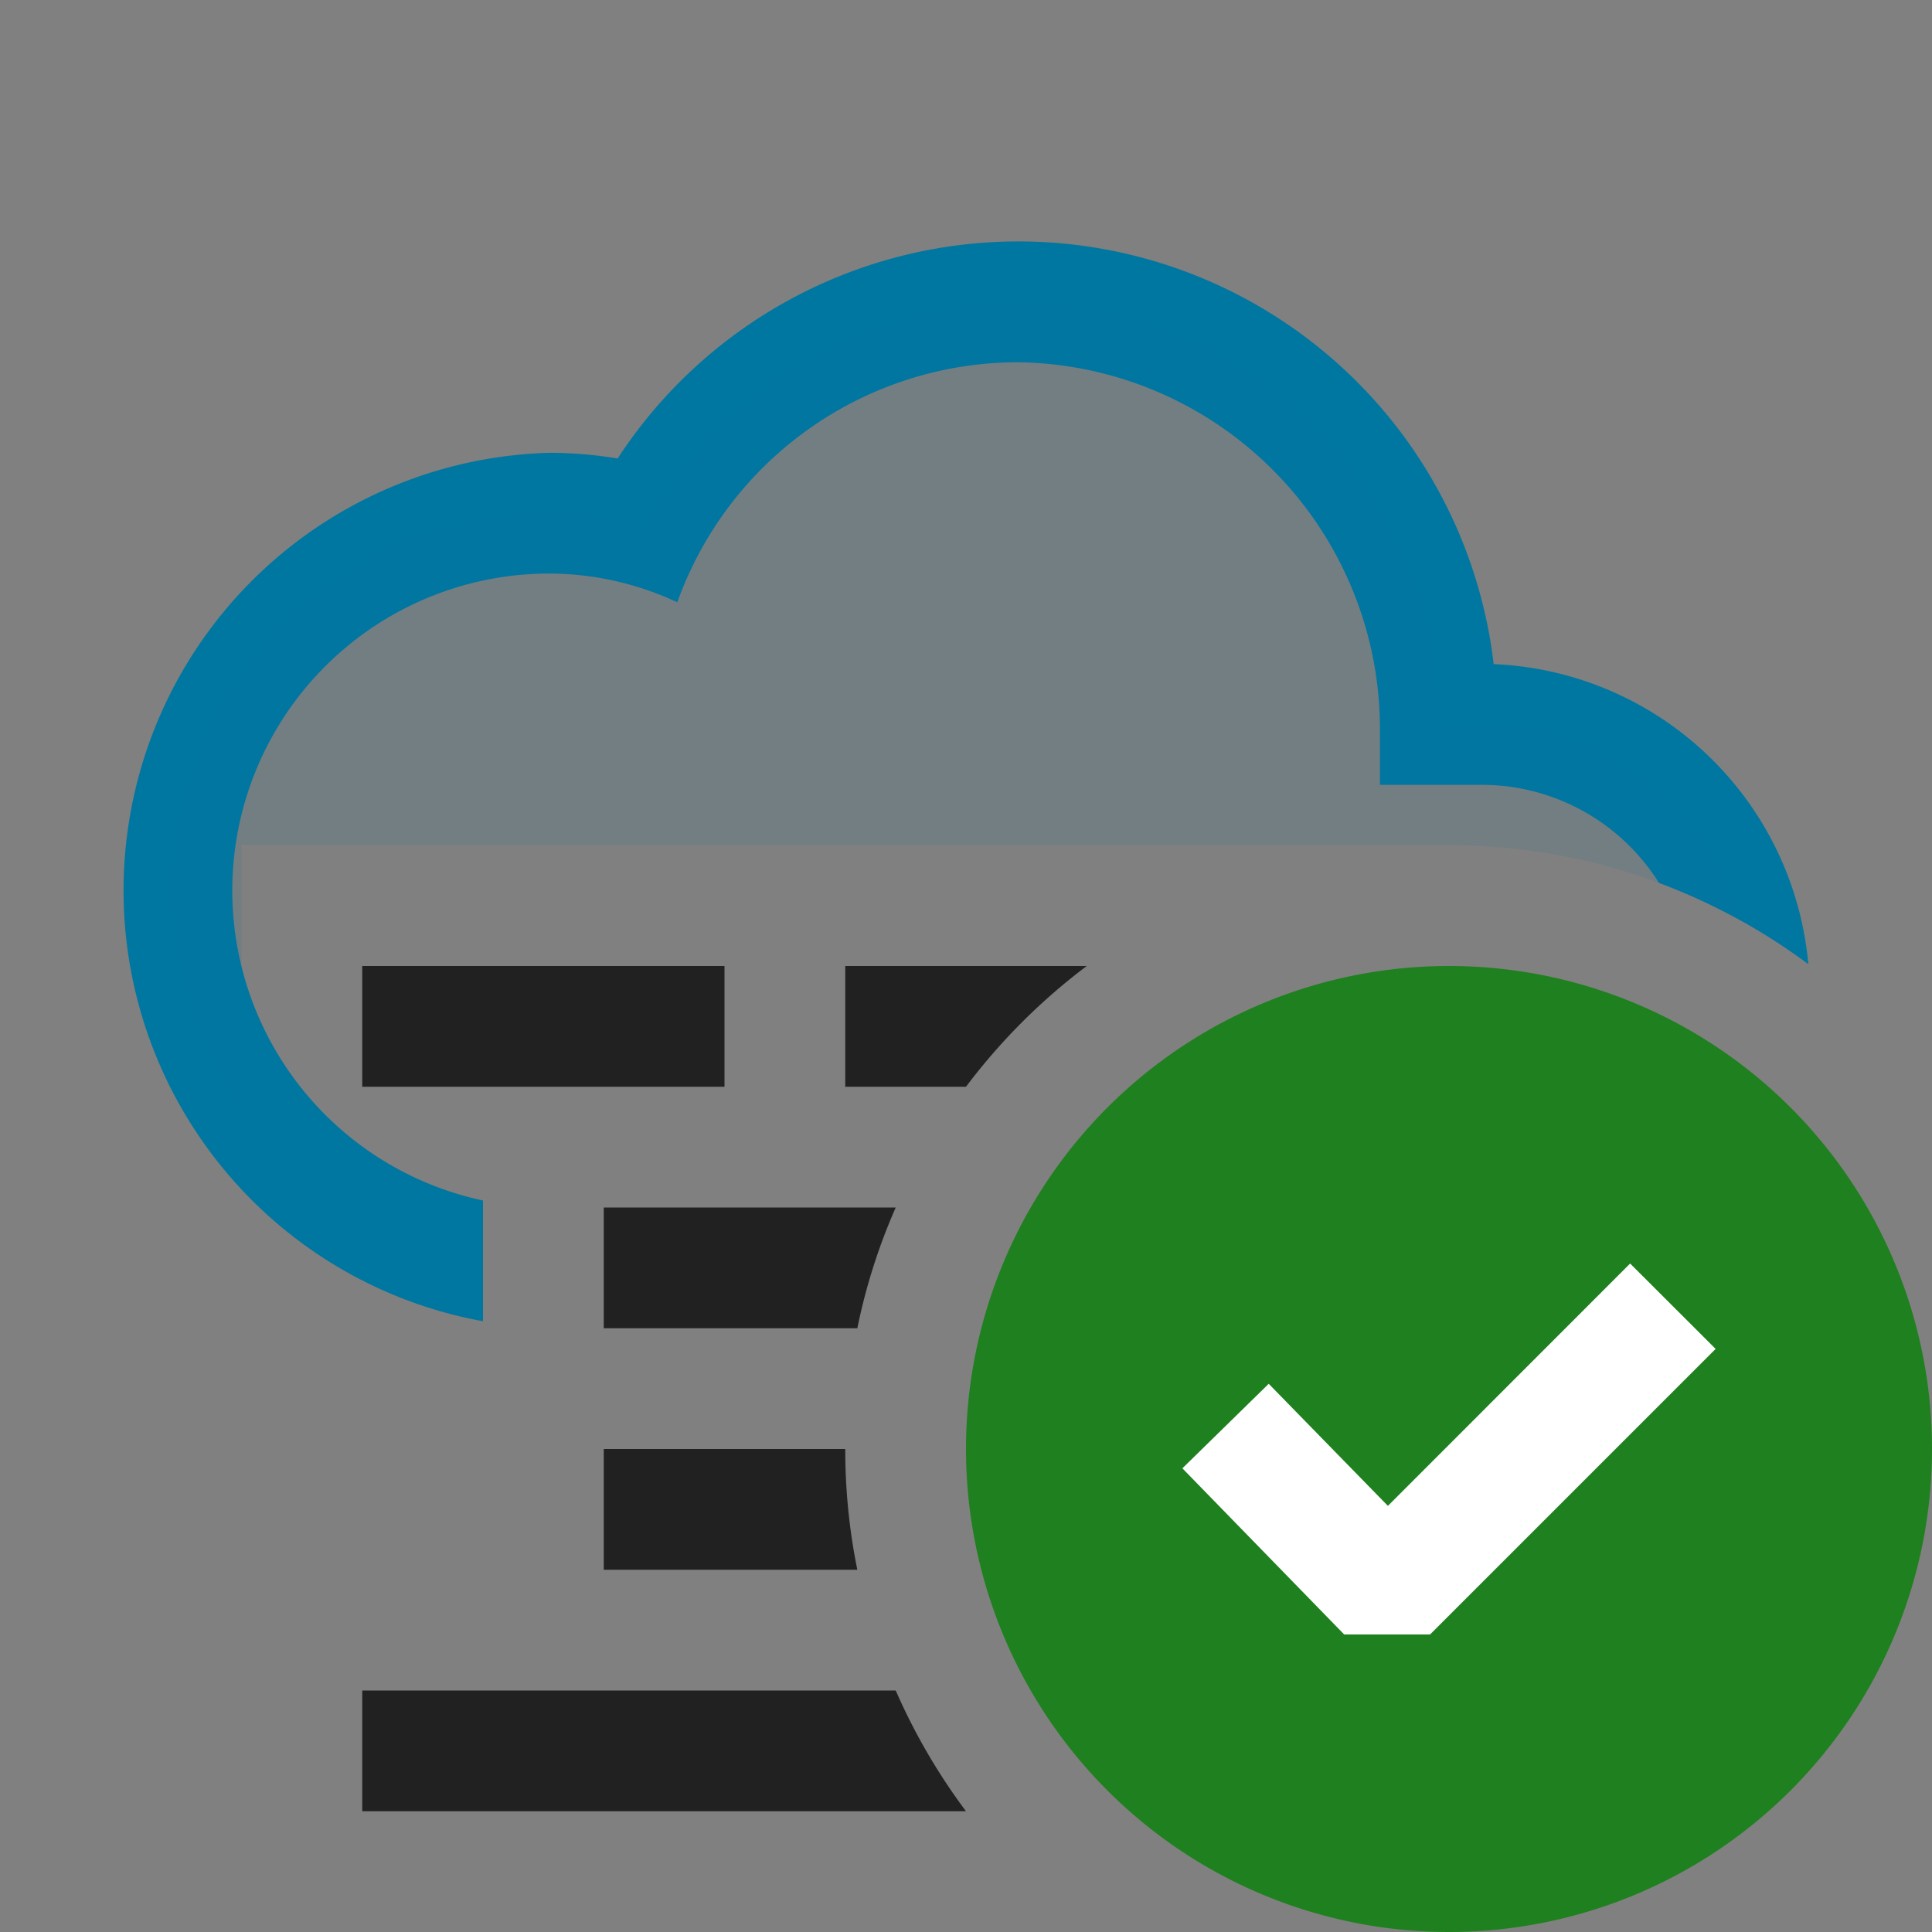 <svg xmlns="http://www.w3.org/2000/svg" viewBox="0 0 16 16">
  <rect x="0" y="0" width="16" height="16" fill="#808080" stroke="none"/>
  <defs>
    <style>.canvas{fill: none; opacity: 0;}.light-lightblue{fill: #0077a0; opacity: 1;}.light-lightblue-10{fill: #0077a0; opacity: 0.1;}.light-defaultgrey{fill: #212121; opacity: 1;}.light-green{fill: #1f801f; opacity: 1;}.white{fill: #ffffff; opacity: 1;}</style>
  </defs>
  <title>CloudStagingOK</title>
  <g id="canvas">
    <path class="canvas" d="M16,16H0V0H16Z" />
  </g>
  <g id="level-1">
    <path class="light-lightblue" d="M14.976,7.985a5.006,5.006,0,0,0-1.237-.673,1.752,1.752,0,0,0-.231-.293A1.732,1.732,0,0,0,12.287,6.5h-.859V6.063A3.037,3.037,0,0,0,8.417,3,3,3,0,0,0,5.609,4.988,2.51,2.51,0,0,0,4.548,4.75,2.625,2.625,0,0,0,4,9.942v1A3.626,3.626,0,0,1,4.548,3.75a3.48,3.48,0,0,1,.567.047A3.963,3.963,0,0,1,12.37,5.5a2.731,2.731,0,0,1,2.606,2.488Z" />
    <path class="light-lightblue-10" d="M14.419,7.625A4.973,4.973,0,0,0,12,7H2V9.171A3.119,3.119,0,0,1,4.549,4.25a2.924,2.924,0,0,1,.8.109A3.493,3.493,0,0,1,11.925,6h.36a2.237,2.237,0,0,1,2.134,1.625Z" />
    <path class="light-defaultgrey" d="M8,9H7V8H9A5.04,5.04,0,0,0,8,9ZM5,10H7.418A4.915,4.915,0,0,0,7.1,11H5Zm0,3H7.1A5,5,0,0,1,7,12H5ZM6,9H3V8H6Zm2,6v0H3V14H7.418A5.03,5.03,0,0,0,8,15Z" />
    <path class="light-green" d="M16,12a4,4,0,1,1-4-4A4,4,0,0,1,16,12Z" />
    <path class="white" d="M14.208,11.171l-2.365,2.365-.711,0L9.792,12.16l.715-.7.987,1.011L13.5,10.464Z" />
  </g>
</svg>
